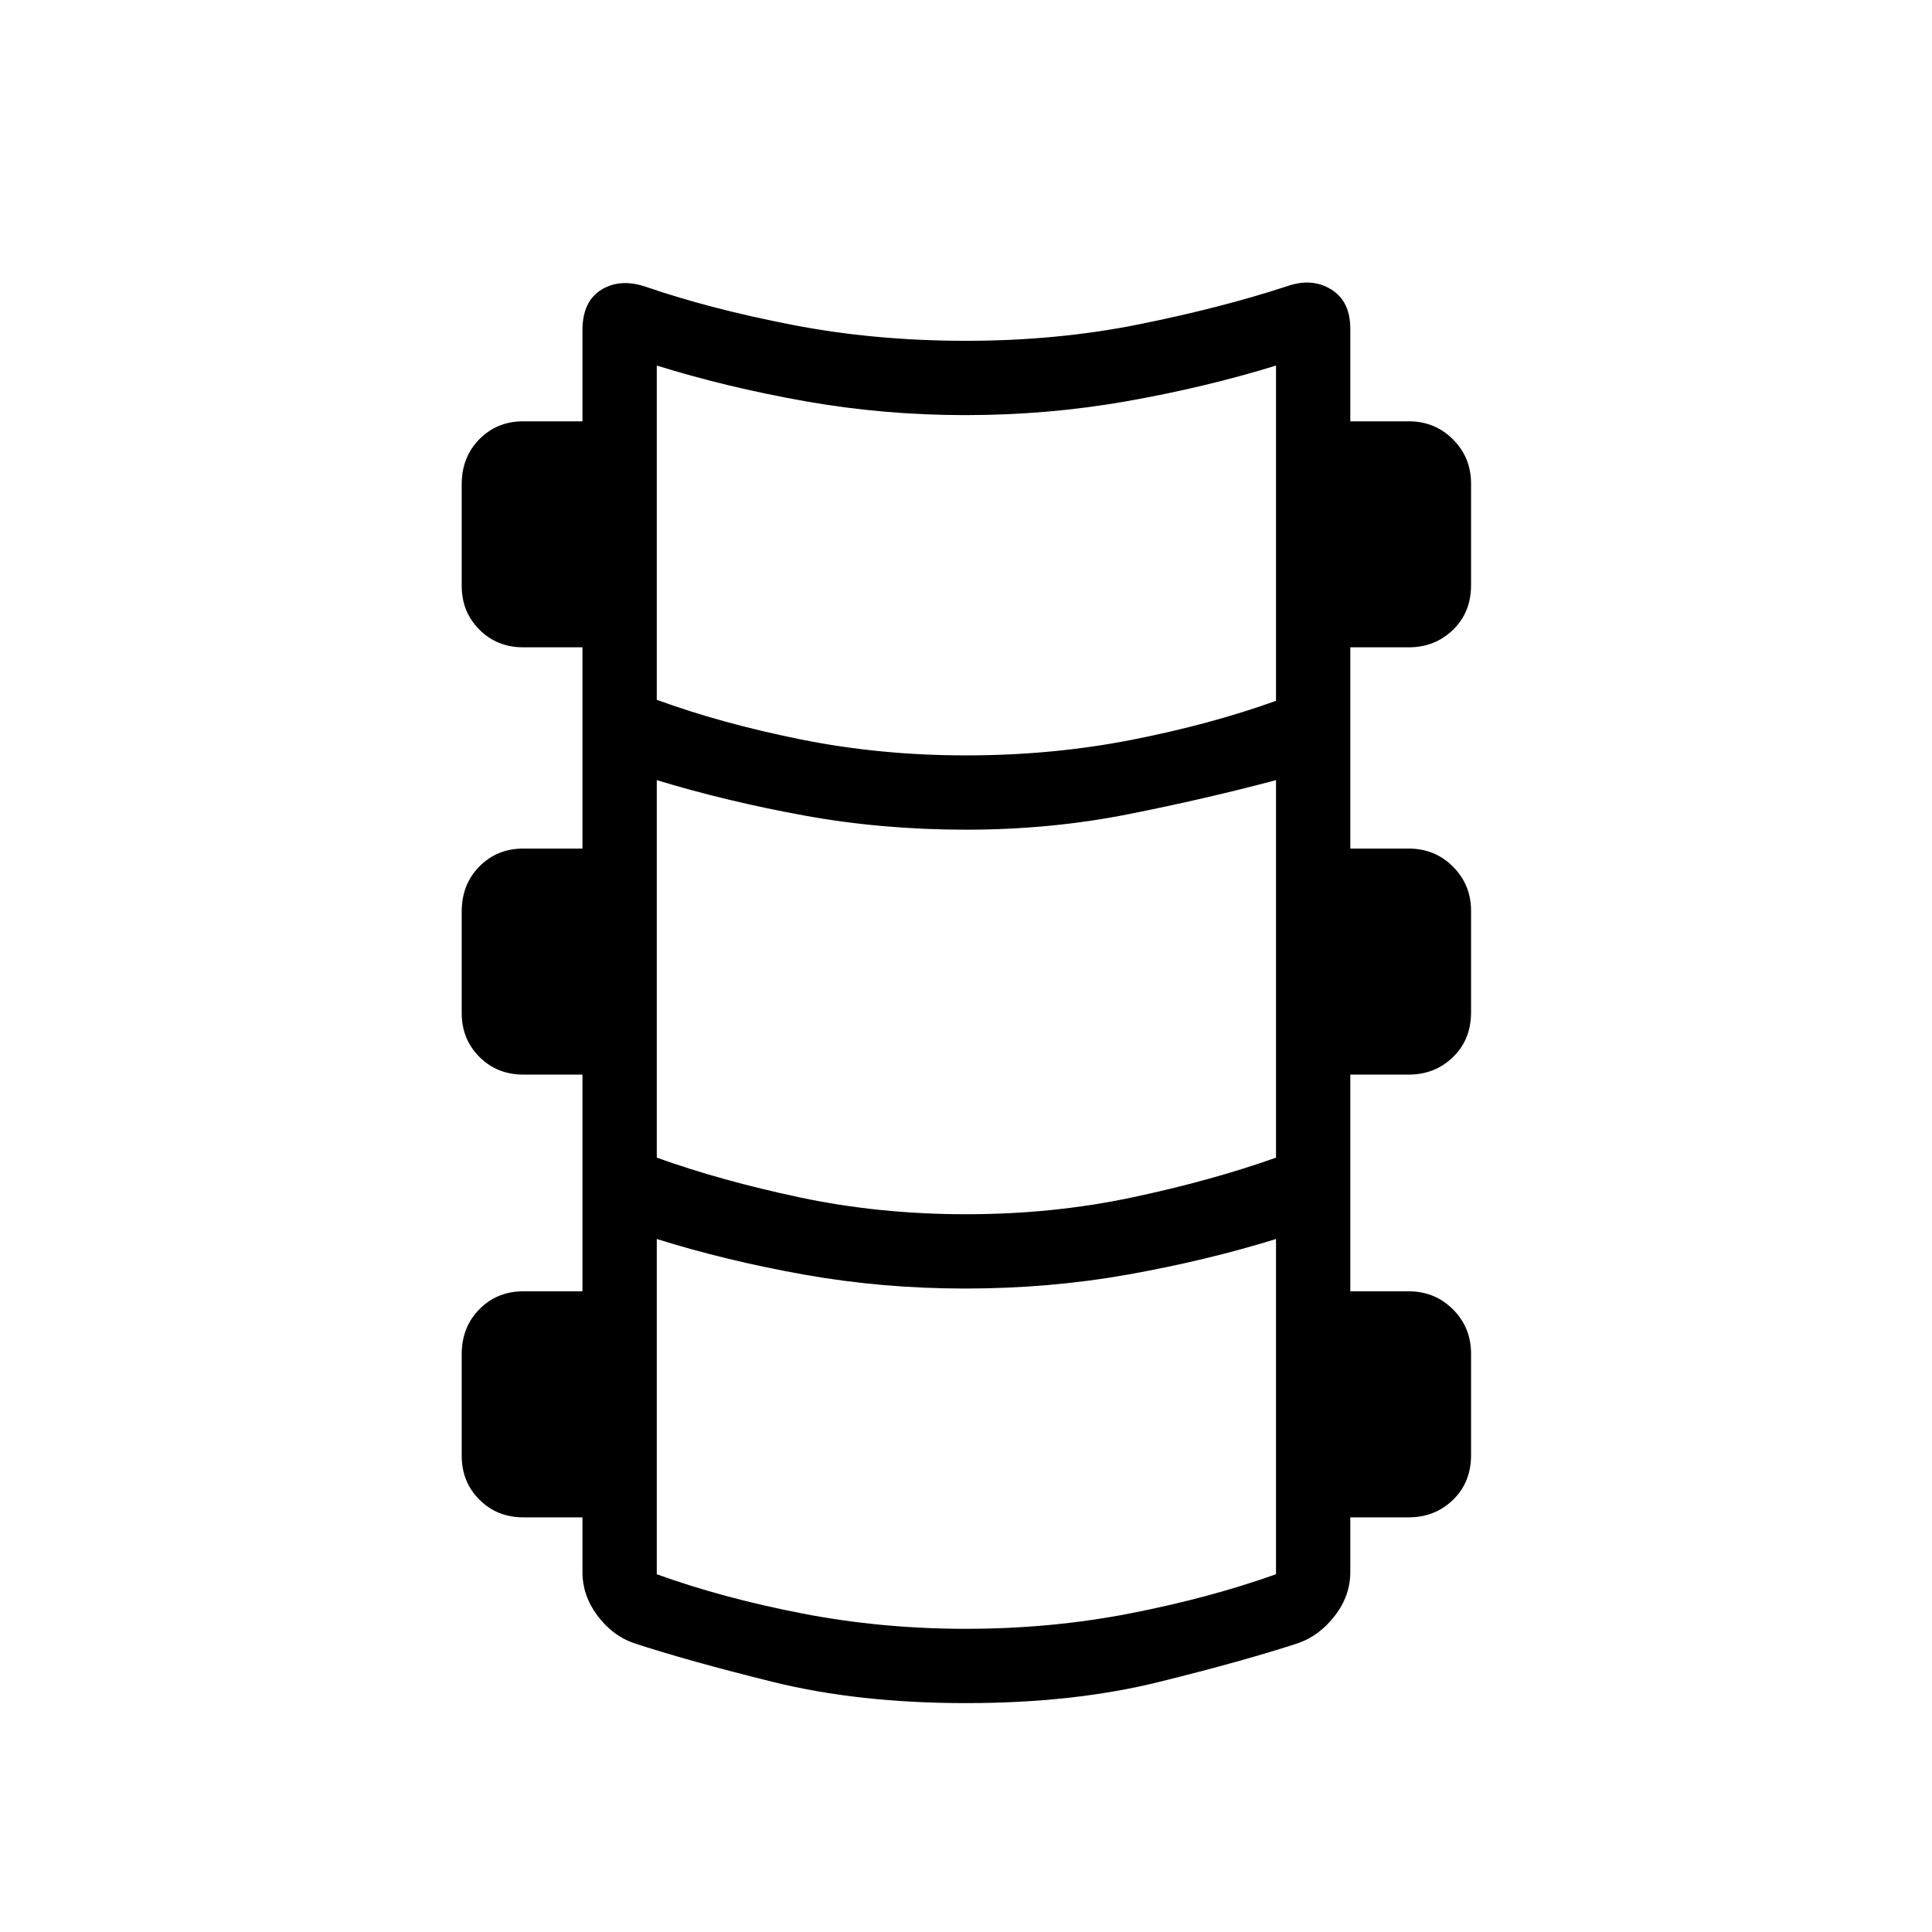 <svg xmlns="http://www.w3.org/2000/svg" height="24" viewBox="0 -960 960 960" width="24"><path d="M480-113.73q-53.42 0-95.9-10.52-42.48-10.52-69.48-19.4-10.39-3.73-17.79-13.61-7.41-9.87-7.41-21.66v-27.12H260q-13 0-21.79-8.79t-8.79-21.79v-50.4q0-13.56 8.79-22.44 8.79-8.89 21.79-8.89h29.42v-107.69H260q-13 0-21.79-8.79t-8.79-21.79v-50.4q0-13.56 8.79-22.44 8.79-8.89 21.79-8.89h29.42v-100H260q-13 0-21.79-8.78-8.79-8.79-8.79-21.79v-50.41q0-13.55 8.79-22.44 8.79-8.88 21.79-8.88h29.42v-45.2q0-14.42 9.43-20.21 9.42-5.79 22.27-1.36 31.88 10.96 72.71 18.86 40.82 7.91 86.17 7.91t86.17-8.23q40.83-8.24 73.1-18.81 12.46-4.43 22.08 1.43 9.61 5.85 9.61 19.64v45.97H700q13 0 21.98 8.98t8.98 21.98v50.41q0 13.55-8.98 22.24-8.98 8.69-21.98 8.69h-29.04v100H700q13 0 21.98 8.98 8.98 8.99 8.98 21.99v50.4q0 13.56-8.98 22.25T700-426.04h-29.04v107.69H700q13 0 21.98 8.98 8.98 8.99 8.98 21.99v50.41q0 13.55-8.98 22.24-8.98 8.69-21.98 8.69h-29.04v27.12q0 11.79-7.59 21.66-7.6 9.88-17.99 13.61-26.99 8.88-69.48 19.4-42.48 10.52-95.9 10.52Zm0-470.92q42.92 0 82.33-7.73 39.4-7.74 71.71-19.39v-166.58q-35.39 10.89-74.37 17.75-38.98 6.87-80.05 6.87-40.58 0-79.37-6.87-38.79-6.86-73.9-17.75v166.08q31.8 11.65 71.32 19.64 39.52 7.98 82.33 7.98Zm0 228q43.19 0 82.6-8.37 39.4-8.36 71.44-19.75v-187.58q-34.69 9.23-73.39 16.93-38.69 7.69-80.65 7.69-41.81 0-80.48-7.06t-73.17-17.56v187.58q31.65 11.39 71.05 19.75 39.41 8.37 82.6 8.37Zm0 206q42.31 0 81.65-7.68Q601-166 634.04-177.77v-166.58q-34.77 10.77-73.75 17.7-38.98 6.92-80.67 6.92-41.2 0-80.04-6.92-38.85-6.93-73.23-17.7v166.58q32.53 11.77 72 19.44 39.46 7.68 81.65 7.68Z"/></svg>